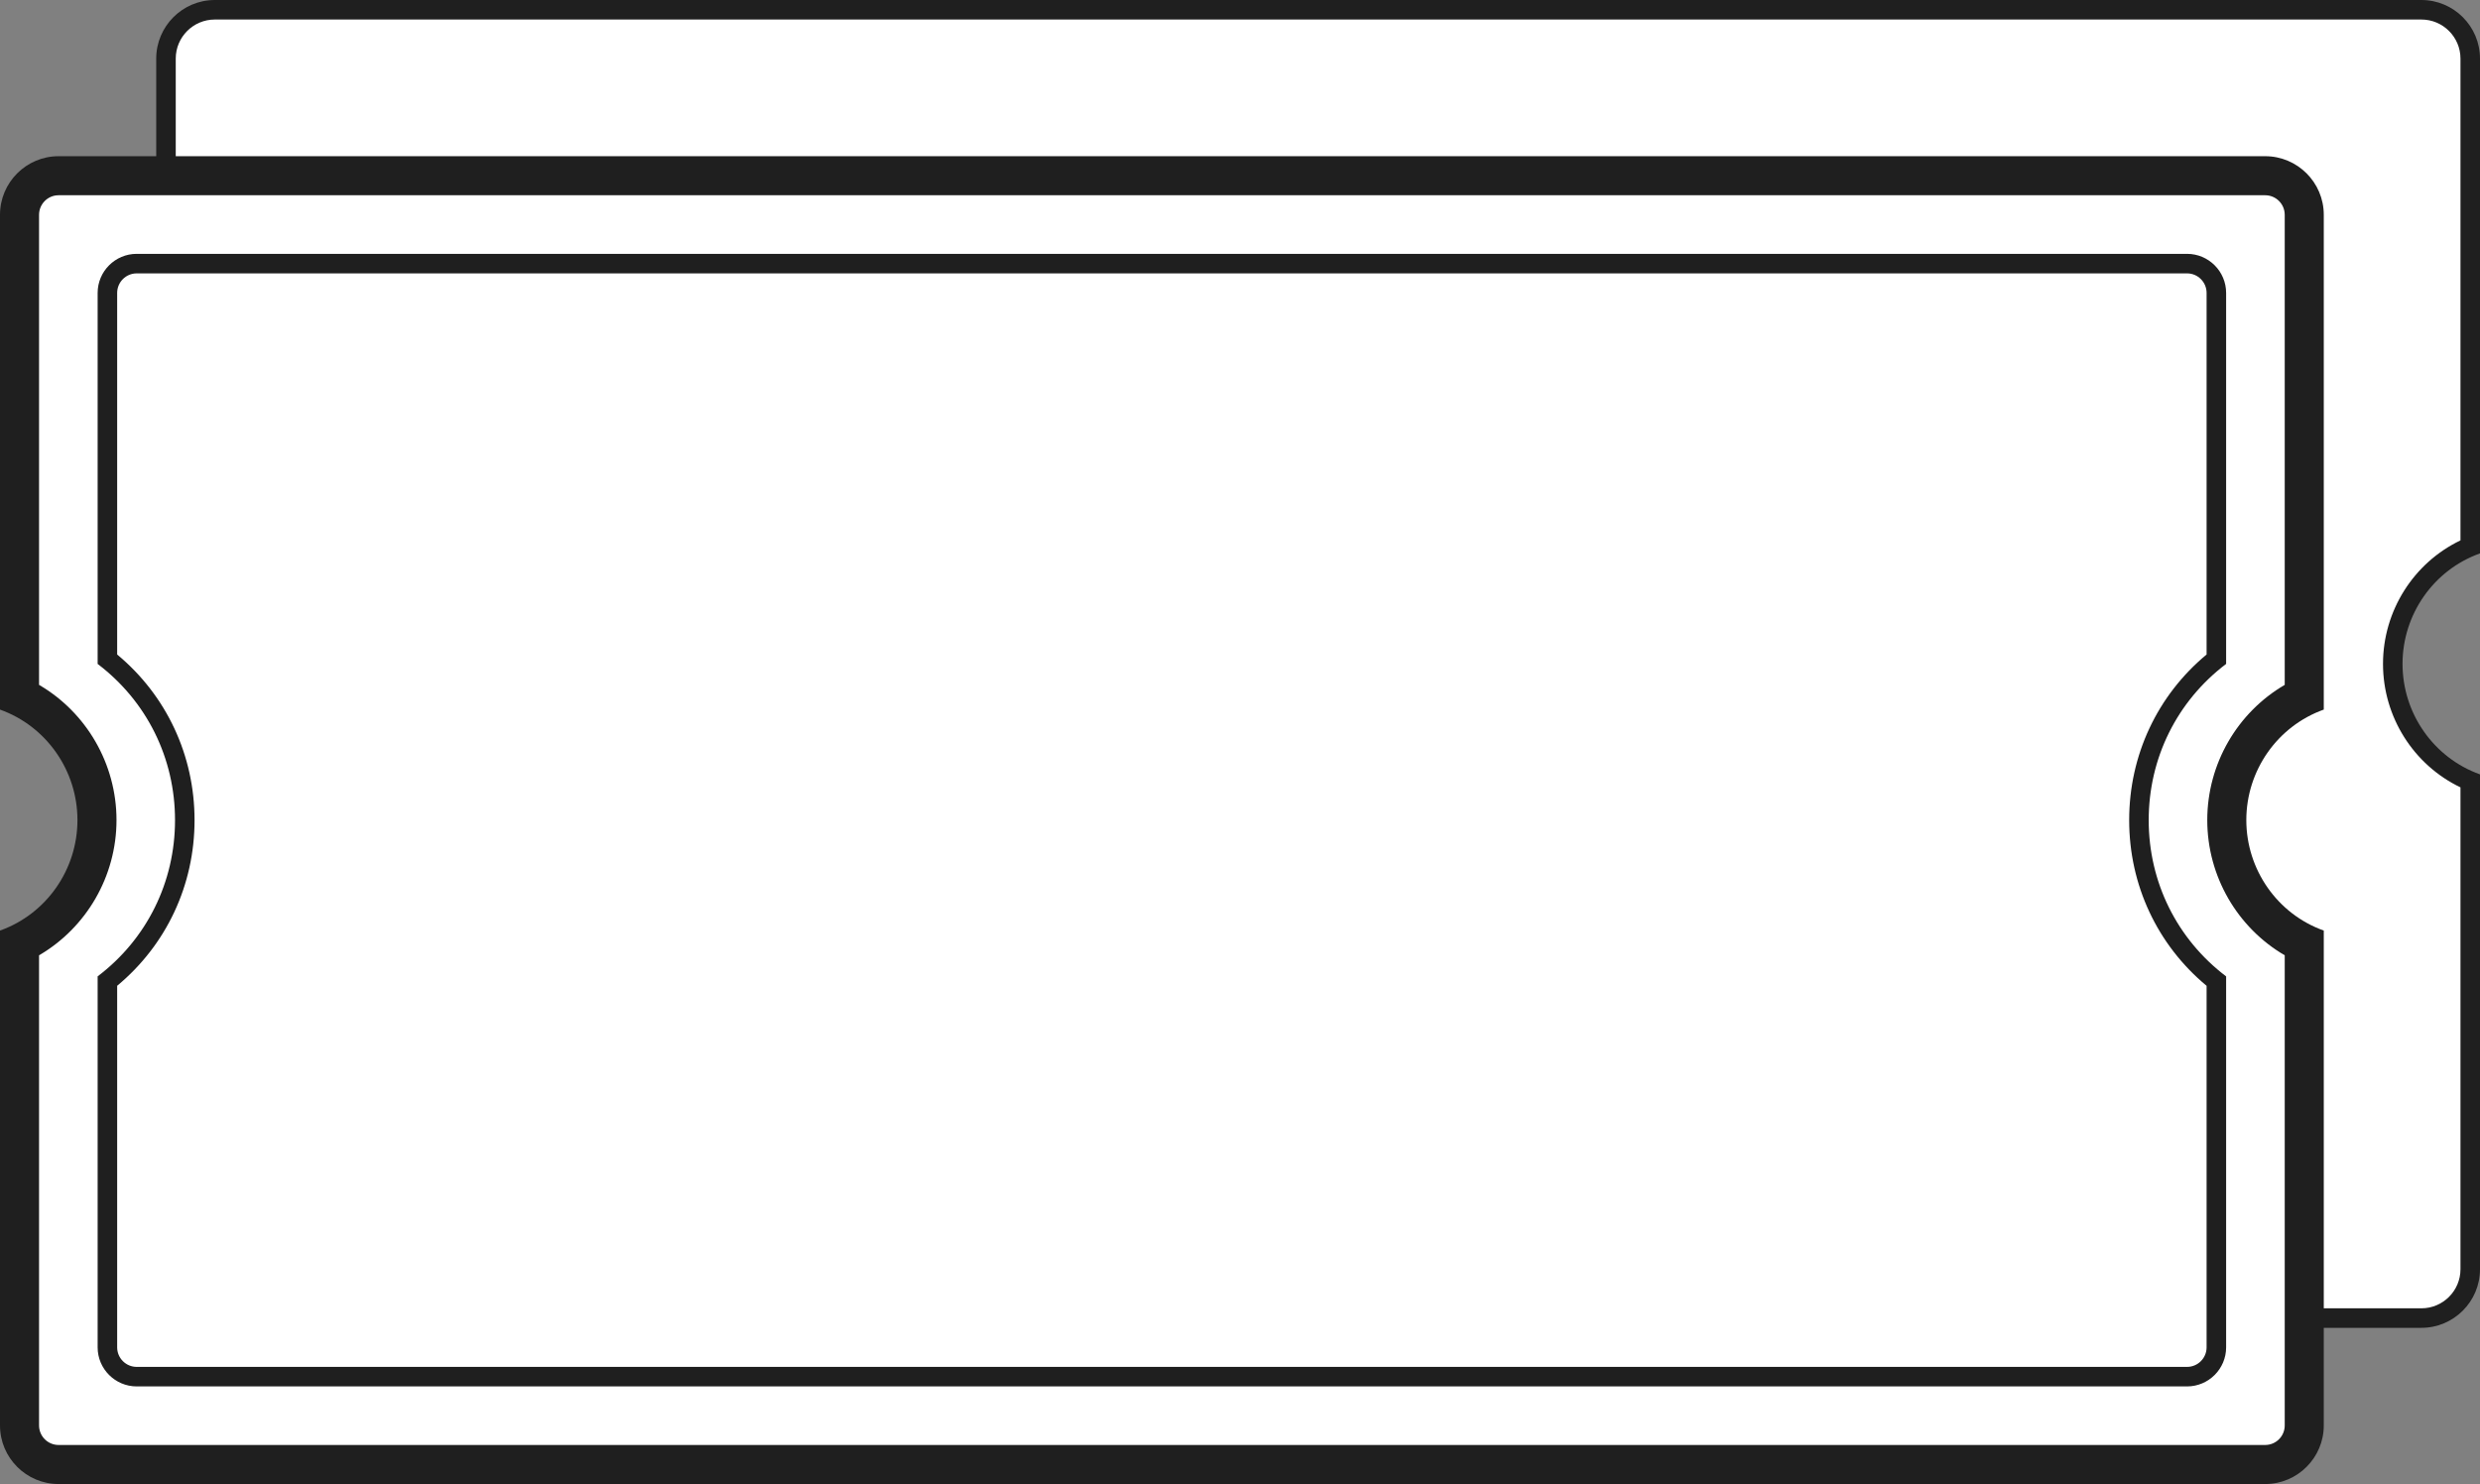 <svg xmlns="http://www.w3.org/2000/svg" width="127.001" height="75.999" viewBox="0 0 127.001 75.999">
  <rect x="0" y="0" width="127.001" height="75.999" fill="#808080" stroke="none"/>
  <g id="쿠폰" transform="translate(0 8)">
    <g id="합치기" transform="translate(8 -8)" fill="#fff" stroke-linejoin="round">
      <path d="M 116 67.5 L 3 67.5 C 1.621 67.5 0.5 66.379 0.5 65 L 0.5 39.999 C 2.887 38.996 4.466 36.628 4.466 33.998 C 4.466 31.369 2.887 29.001 0.5 27.998 L 0.5 3.001 C 0.5 1.622 1.621 0.5 3 0.5 L 116 0.5 C 117.379 0.5 118.501 1.622 118.501 3.001 L 118.501 27.998 C 116.114 29.001 114.534 31.369 114.534 33.998 C 114.534 36.628 116.114 38.996 118.501 39.999 L 118.501 65 C 118.501 66.379 117.379 67.5 116 67.5 Z" stroke="none"/>
      <path d="M 116 67 C 117.103 67 118.001 66.103 118.001 65 L 118.001 40.322 C 115.602 39.173 114.034 36.716 114.034 33.998 C 114.034 31.281 115.602 28.823 118.001 27.674 L 118.001 3.001 C 118.001 1.897 117.103 1 116 1 L 3 1 C 1.897 1 1 1.897 1 3.001 L 1 27.674 C 3.399 28.823 4.966 31.281 4.966 33.998 C 4.966 36.716 3.399 39.173 1 40.322 L 1 65 C 1 66.103 1.897 67 3 67 L 116 67 M 116 68 L 3 68 C 1.346 68 -2.894005319831194e-06 66.654 -2.894005319831194e-06 65 L -2.894005319831194e-06 39.657 C 2.373 38.811 3.966 36.538 3.966 33.998 C 3.966 31.46 2.372 29.185 -2.894005319831194e-06 28.34 L -2.894005319831194e-06 3.001 C -2.894005319831194e-06 1.346 1.346 2.178955128329108e-06 3 2.178955128329108e-06 L 116 2.178955128329108e-06 C 117.655 2.178955128329108e-06 119.001 1.346 119.001 3.001 L 119.001 28.34 C 116.628 29.186 115.034 31.459 115.034 33.998 C 115.034 36.537 116.628 38.811 119.001 39.657 L 119.001 65 C 119.001 66.654 117.655 68 116 68 Z" stroke="none" fill="#1f1f1f"/>
    </g>
    <g id="합치기-2" data-name="합치기" transform="translate(0 -0.001)" fill="#fff" stroke-linecap="round" stroke-linejoin="round">
      <path d="M 116 67 L 3 67 C 1.897 67 1 66.103 1 65 L 1 40.322 C 3.399 39.173 4.966 36.716 4.966 33.998 C 4.966 31.281 3.399 28.823 1 27.674 L 1 3.001 C 1 1.897 1.897 1 3 1 L 116 1 C 117.103 1 118.001 1.897 118.001 3.001 L 118.001 27.674 C 115.602 28.823 114.034 31.281 114.034 33.998 C 114.034 36.716 115.602 39.173 118.001 40.322 L 118.001 65 C 118.001 66.103 117.103 67 116 67 Z" stroke="none"/>
      <path d="M 116 66 C 116.552 66 117.001 65.552 117.001 65 L 117.001 40.923 C 114.581 39.511 113.034 36.883 113.034 33.998 C 113.034 31.114 114.581 28.485 117.001 27.074 L 117.001 3.001 C 117.001 2.449 116.552 2 116 2 L 3 2 C 2.448 2 2 2.449 2 3.001 L 2 27.074 C 4.419 28.485 5.966 31.114 5.966 33.998 C 5.966 36.883 4.419 39.511 2 40.923 L 2 65 C 2 65.552 2.448 66 3 66 L 116 66 M 116 68 L 3 68 C 1.346 68 9.521484116703505e-07 66.654 9.521484116703505e-07 65 L 9.521484116703505e-07 39.657 C 2.373 38.811 3.966 36.538 3.966 33.998 C 3.966 31.46 2.372 29.186 9.521484116703505e-07 28.34 L 9.521484116703505e-07 3.001 C 9.521484116703505e-07 1.346 1.346 2.178955128329108e-06 3 2.178955128329108e-06 L 116 2.178955128329108e-06 C 117.655 2.178955128329108e-06 119.001 1.346 119.001 3.001 L 119.001 28.34 C 116.628 29.186 115.034 31.459 115.034 33.998 C 115.034 36.537 116.628 38.811 119.001 39.657 L 119.001 65 C 119.001 66.654 117.655 68 116 68 Z" stroke="none" fill="#1f1f1f"/>
    </g>
    <g id="합치기-3" data-name="합치기" transform="translate(5 5)" fill="#fff" stroke-linecap="square" stroke-linejoin="round">
      <path d="M 107 57.5 L 2 57.5 C 1.173 57.5 0.5 56.827 0.5 56 L 0.5 37.246 C 3.022 35.24 4.463 32.25 4.463 29.001 C 4.463 25.752 3.022 22.762 0.5 20.756 L 0.5 2.001 C 0.5 1.173 1.173 0.5 2 0.5 L 107 0.5 C 107.827 0.5 108.5 1.173 108.5 2.001 L 108.5 20.755 C 105.977 22.761 104.535 25.752 104.535 29.001 C 104.535 32.25 105.977 35.241 108.5 37.247 L 108.5 56 C 108.5 56.827 107.827 57.5 107 57.5 Z" stroke="none"/>
      <path d="M 107 57 C 107.551 57 108 56.551 108 56 L 108 37.485 C 105.474 35.386 104.035 32.322 104.035 29.001 C 104.035 25.68 105.474 22.616 108 20.517 L 108 2.001 C 108 1.449 107.551 1 107 1 L 2 1 C 1.449 1 1 1.449 1 2.001 L 1 20.518 C 3.525 22.617 4.963 25.68 4.963 29.001 C 4.963 32.322 3.525 35.385 1 37.483 L 1 56 C 1 56.551 1.449 57 2 57 L 107 57 M 107 58 L 2 58 C 0.897 58 7.551792805315927e-06 57.102 7.551792805315927e-06 56 L 7.551792805315927e-06 37.001 C 2.518 35.092 3.963 32.176 3.963 29.001 C 3.963 25.826 2.518 22.91 7.551792805315927e-06 21.001 L 7.551792805315927e-06 2.001 C 7.551792805315927e-06 0.898 0.897 1.635742137295892e-06 2 1.635742137295892e-06 L 107 1.635742137295892e-06 C 108.103 1.635742137295892e-06 109 0.898 109 2.001 L 109 21 C 106.48 22.91 105.035 25.825 105.035 29.001 C 105.035 32.176 106.48 35.092 109 37.002 L 109 56 C 109 57.102 108.103 58 107 58 Z" stroke="none" fill="#1f1f1f"/>
    </g>
  </g>
</svg>
